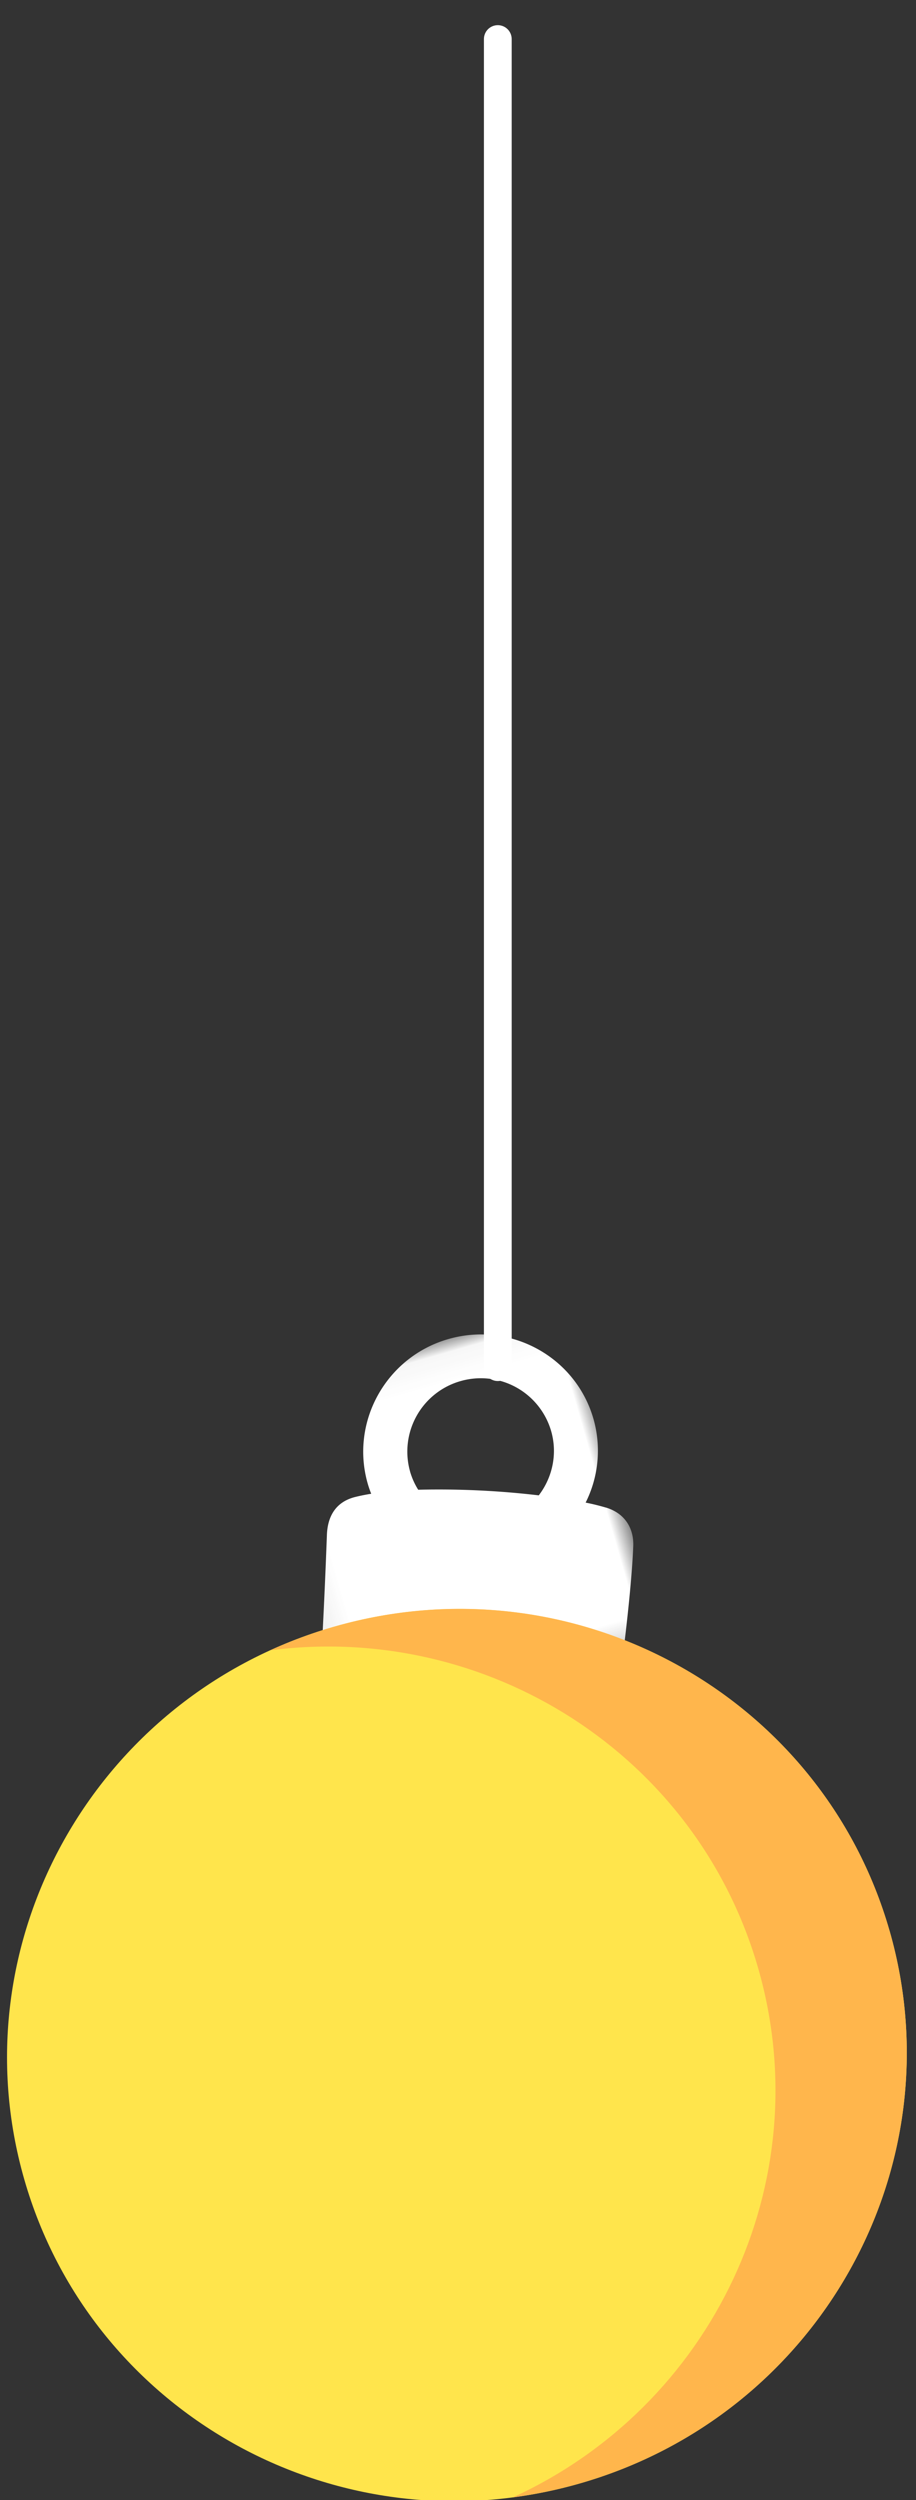 <svg xmlns="http://www.w3.org/2000/svg" xmlns:xlink="http://www.w3.org/1999/xlink" width="33" height="90" viewBox="0 0 33 90">
    <rect x="0" y="0" width="33" height="90" fill="#333333" stroke="none"/>
    <defs>
        <path id="a" d="M.077.043h12.08v12.723H.078V.043z"/>
    </defs>
    <g fill="none" fill-rule="evenodd">
        <g transform="rotate(-16 183.28 -5.851)">
            <mask id="b" fill="#fff">
                <use xlink:href="#a"/>
            </mask>
            <path fill="#FFF" d="M5.087 4.246A2.639 2.639 0 0 1 7.73 1.62a2.639 2.639 0 0 1 2.644 2.627c0 .861-.421 1.625-1.067 2.104a30.768 30.768 0 0 0-4.12-1.392 2.602 2.602 0 0 1-.101-.712m6.43 3.197a8.035 8.035 0 0 0-.658-.377 4.166 4.166 0 0 0 1.102-2.82c0-2.317-1.898-4.203-4.23-4.203C5.398.043 3.5 1.929 3.5 4.246c0 .13.008.259.02.386a6.664 6.664 0 0 0-.591-.048c-.792-.025-1.177.487-1.356 1.046a254.792 254.792 0 0 1-1.496 4.433l10.539 2.703s1.005-2.33 1.463-3.73c.18-.551.072-1.18-.561-1.593" mask="url(#b)"/>
        </g>
        <path fill="#FFE54C" d="M32.049 69.51c2.442 8.519-2.557 17.425-11.166 19.893-8.61 2.469-17.569-2.435-20.01-10.952-2.443-8.518 2.556-17.424 11.165-19.893 8.61-2.469 17.568 2.435 20.01 10.953"/>
        <path fill="#FFB64C" d="M12.05 58.555c-.804.23-1.576.517-2.314.855 7.803-1.017 15.368 3.736 17.582 11.457 2.214 7.722-1.683 15.761-8.839 19.034.805-.105 1.612-.27 2.416-.501 8.602-2.467 13.596-11.371 11.154-19.89-2.443-8.517-11.396-13.422-19.999-10.955"/>
        <path stroke="#FFF" stroke-linecap="round" stroke-linejoin="round" d="M17.934 49.216V1.406"/>
    </g>
</svg>

